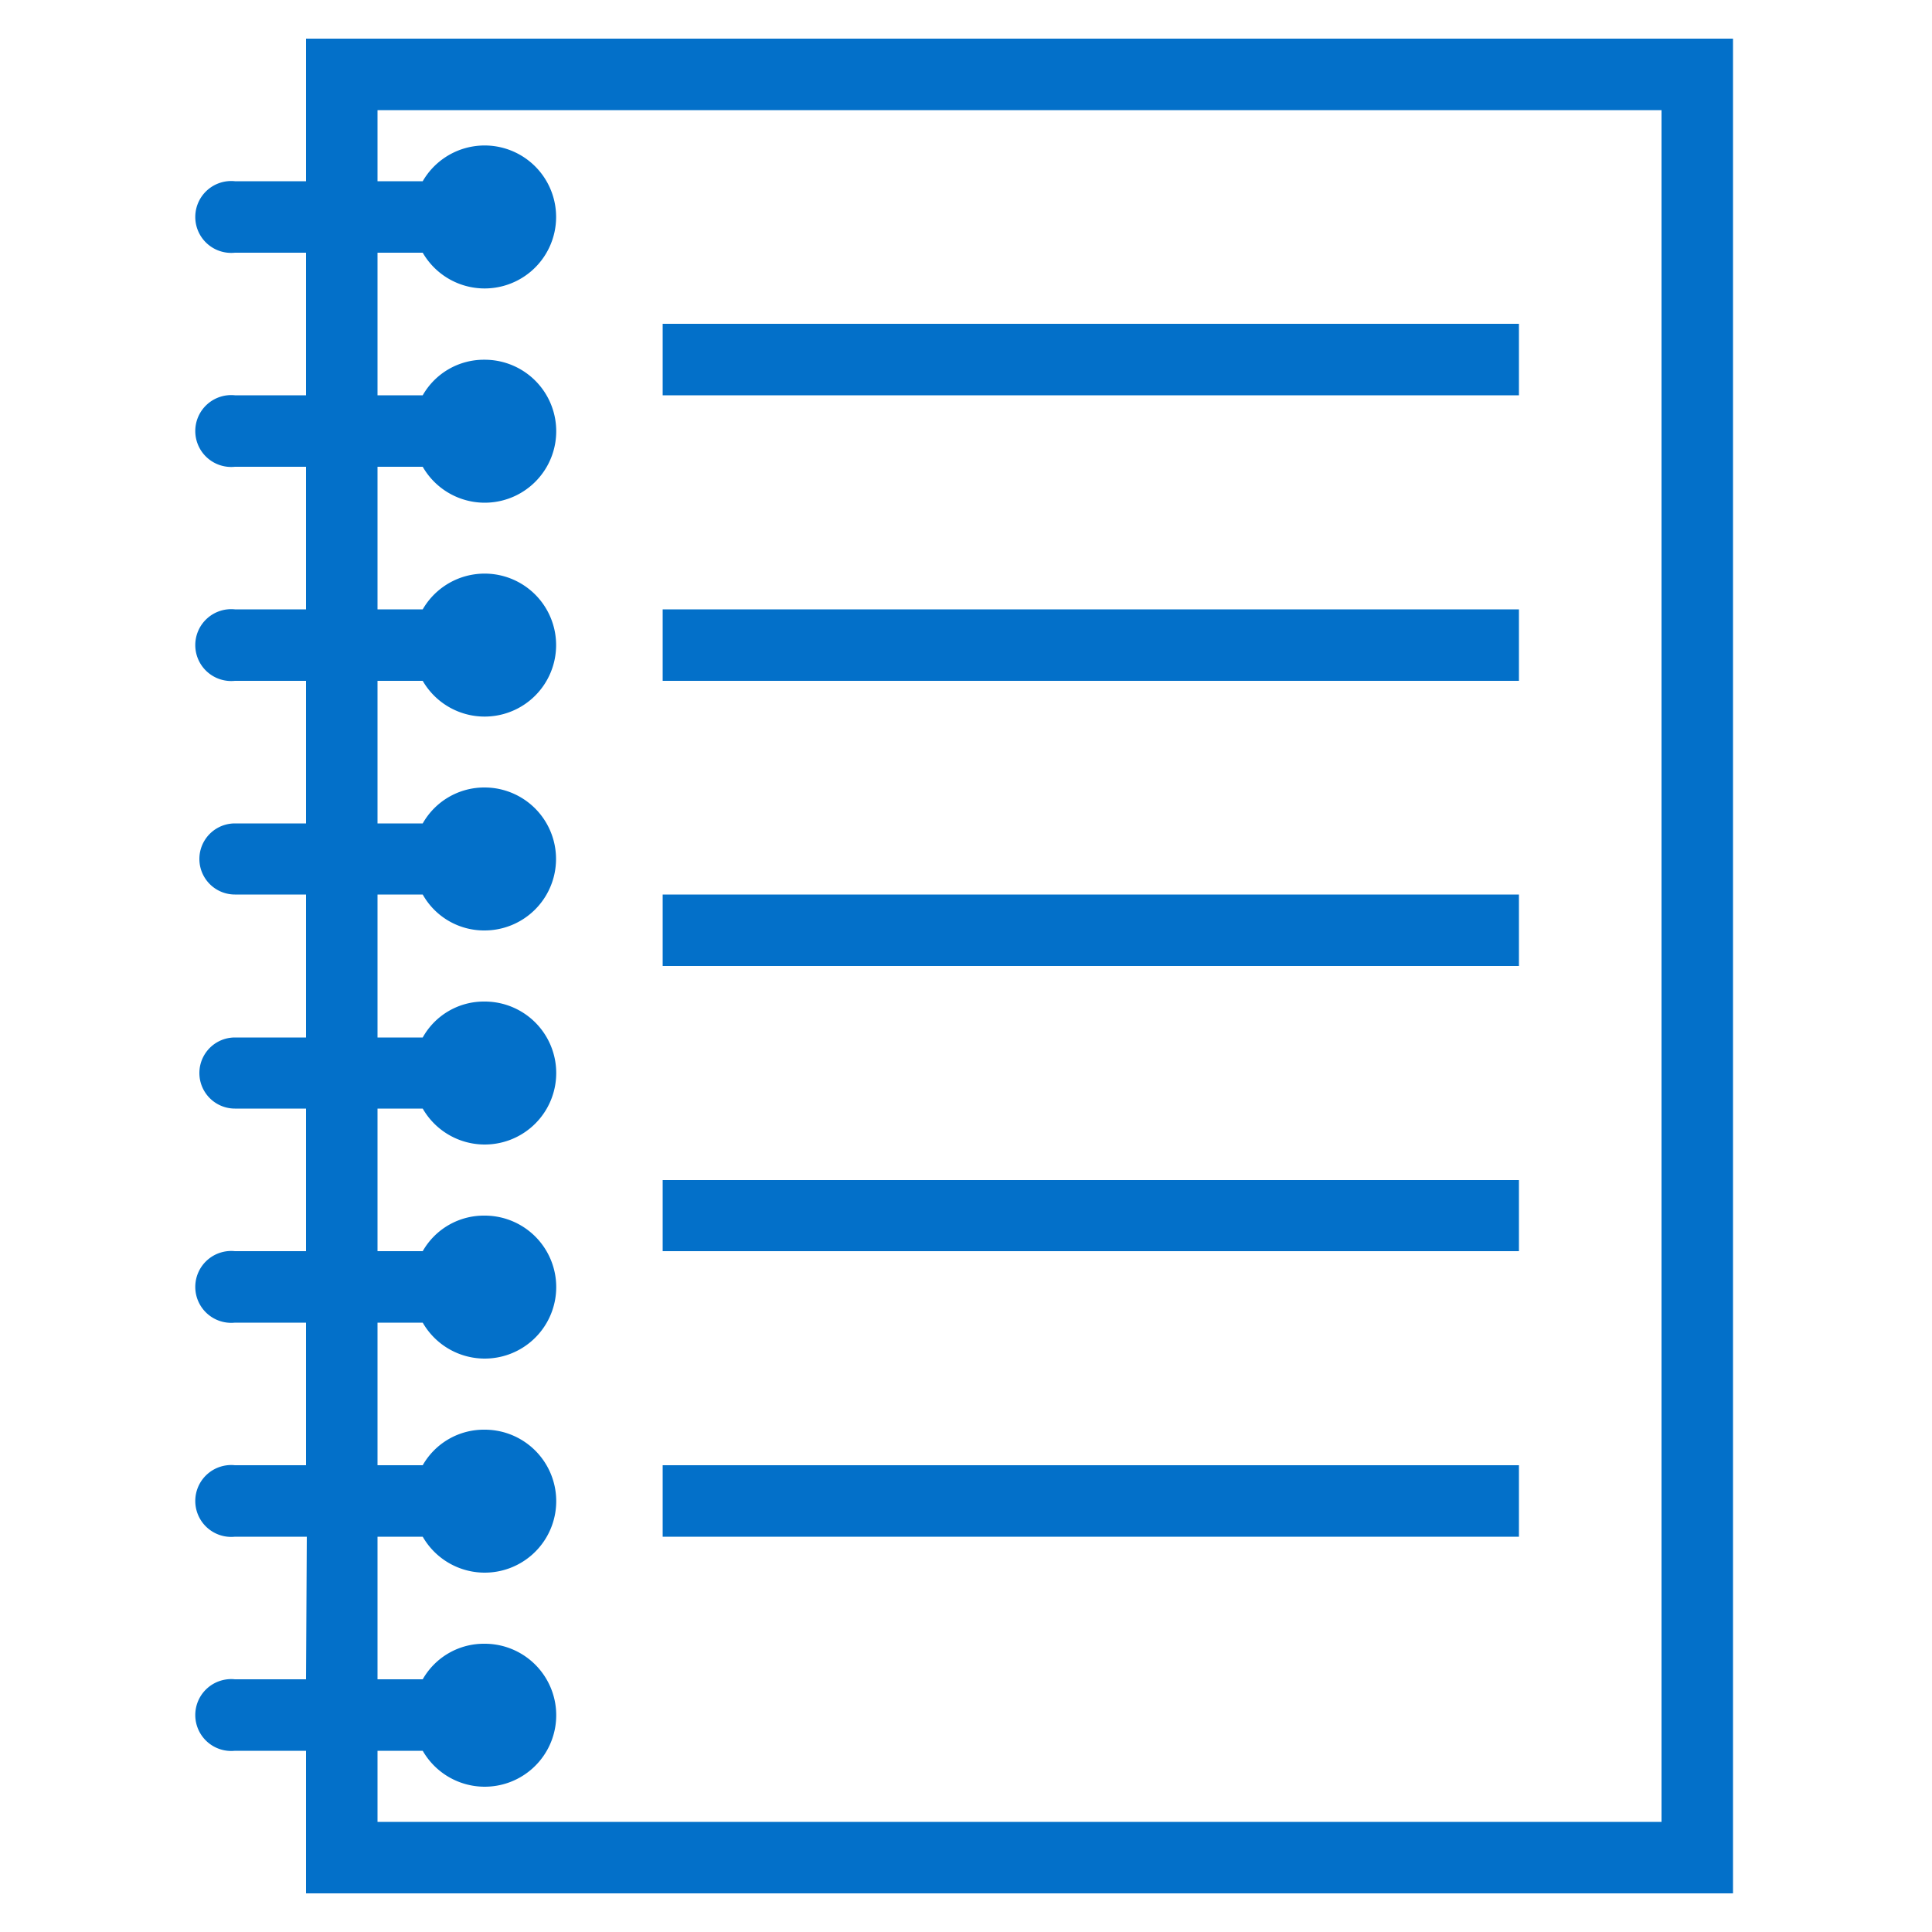 <svg id="artboard_original" data-name="artboard original" xmlns="http://www.w3.org/2000/svg" viewBox="0 0 50 50">
  <title>notebook3</title>
  <path id="curve28" d="M10.94,37.92a1.82,1.82,0,0,1,1.6-.92,1.85,1.85,0,1,1-1.6,2.77H9.77v3.69h1.17a1.82,1.82,0,0,1,1.6-.92,1.85,1.85,0,1,1-1.6,2.77H9.77v1.84H43V2.85H9.77V4.69h1.17a1.85,1.85,0,1,1,0,1.85H9.77v3.69h1.17a1.82,1.82,0,0,1,1.6-.92,1.85,1.85,0,1,1-1.6,2.77H9.77v3.69h1.17a1.85,1.85,0,1,1,0,1.85H9.77v3.69h1.17a1.83,1.83,0,0,1,1.6-.93,1.85,1.85,0,0,1,0,3.7,1.82,1.82,0,0,1-1.6-.93H9.77v3.7h1.17a1.81,1.81,0,0,1,1.6-.93,1.85,1.85,0,1,1-1.6,2.77H9.77v3.69h1.17a1.82,1.82,0,0,1,1.6-.92,1.85,1.85,0,1,1-1.6,2.77H9.77v3.69Zm-3,1.85H6.08a.93.93,0,1,1,0-1.85H7.92V34.23H6.08a.93.93,0,1,1,0-1.85H7.92V28.69H6.08a.92.92,0,1,1,0-1.84H7.92v-3.7H6.08a.92.92,0,1,1,0-1.84H7.92V17.62H6.08a.93.93,0,1,1,0-1.85H7.92V12.08H6.08a.93.93,0,1,1,0-1.85H7.92V6.54H6.08a.93.93,0,1,1,0-1.85H7.92V1H44.85V49H7.92V45.31H6.08a.93.93,0,1,1,0-1.85H7.92ZM17.15,8.38H39.31v1.85H17.15Zm0,7.39H39.31v1.85H17.15Zm0,7.38H39.31V25H17.15Zm0,7.39H39.31v1.84H17.15Zm0,7.38H39.31v1.85H17.15Z" fill="#0370c9"/>
</svg>
